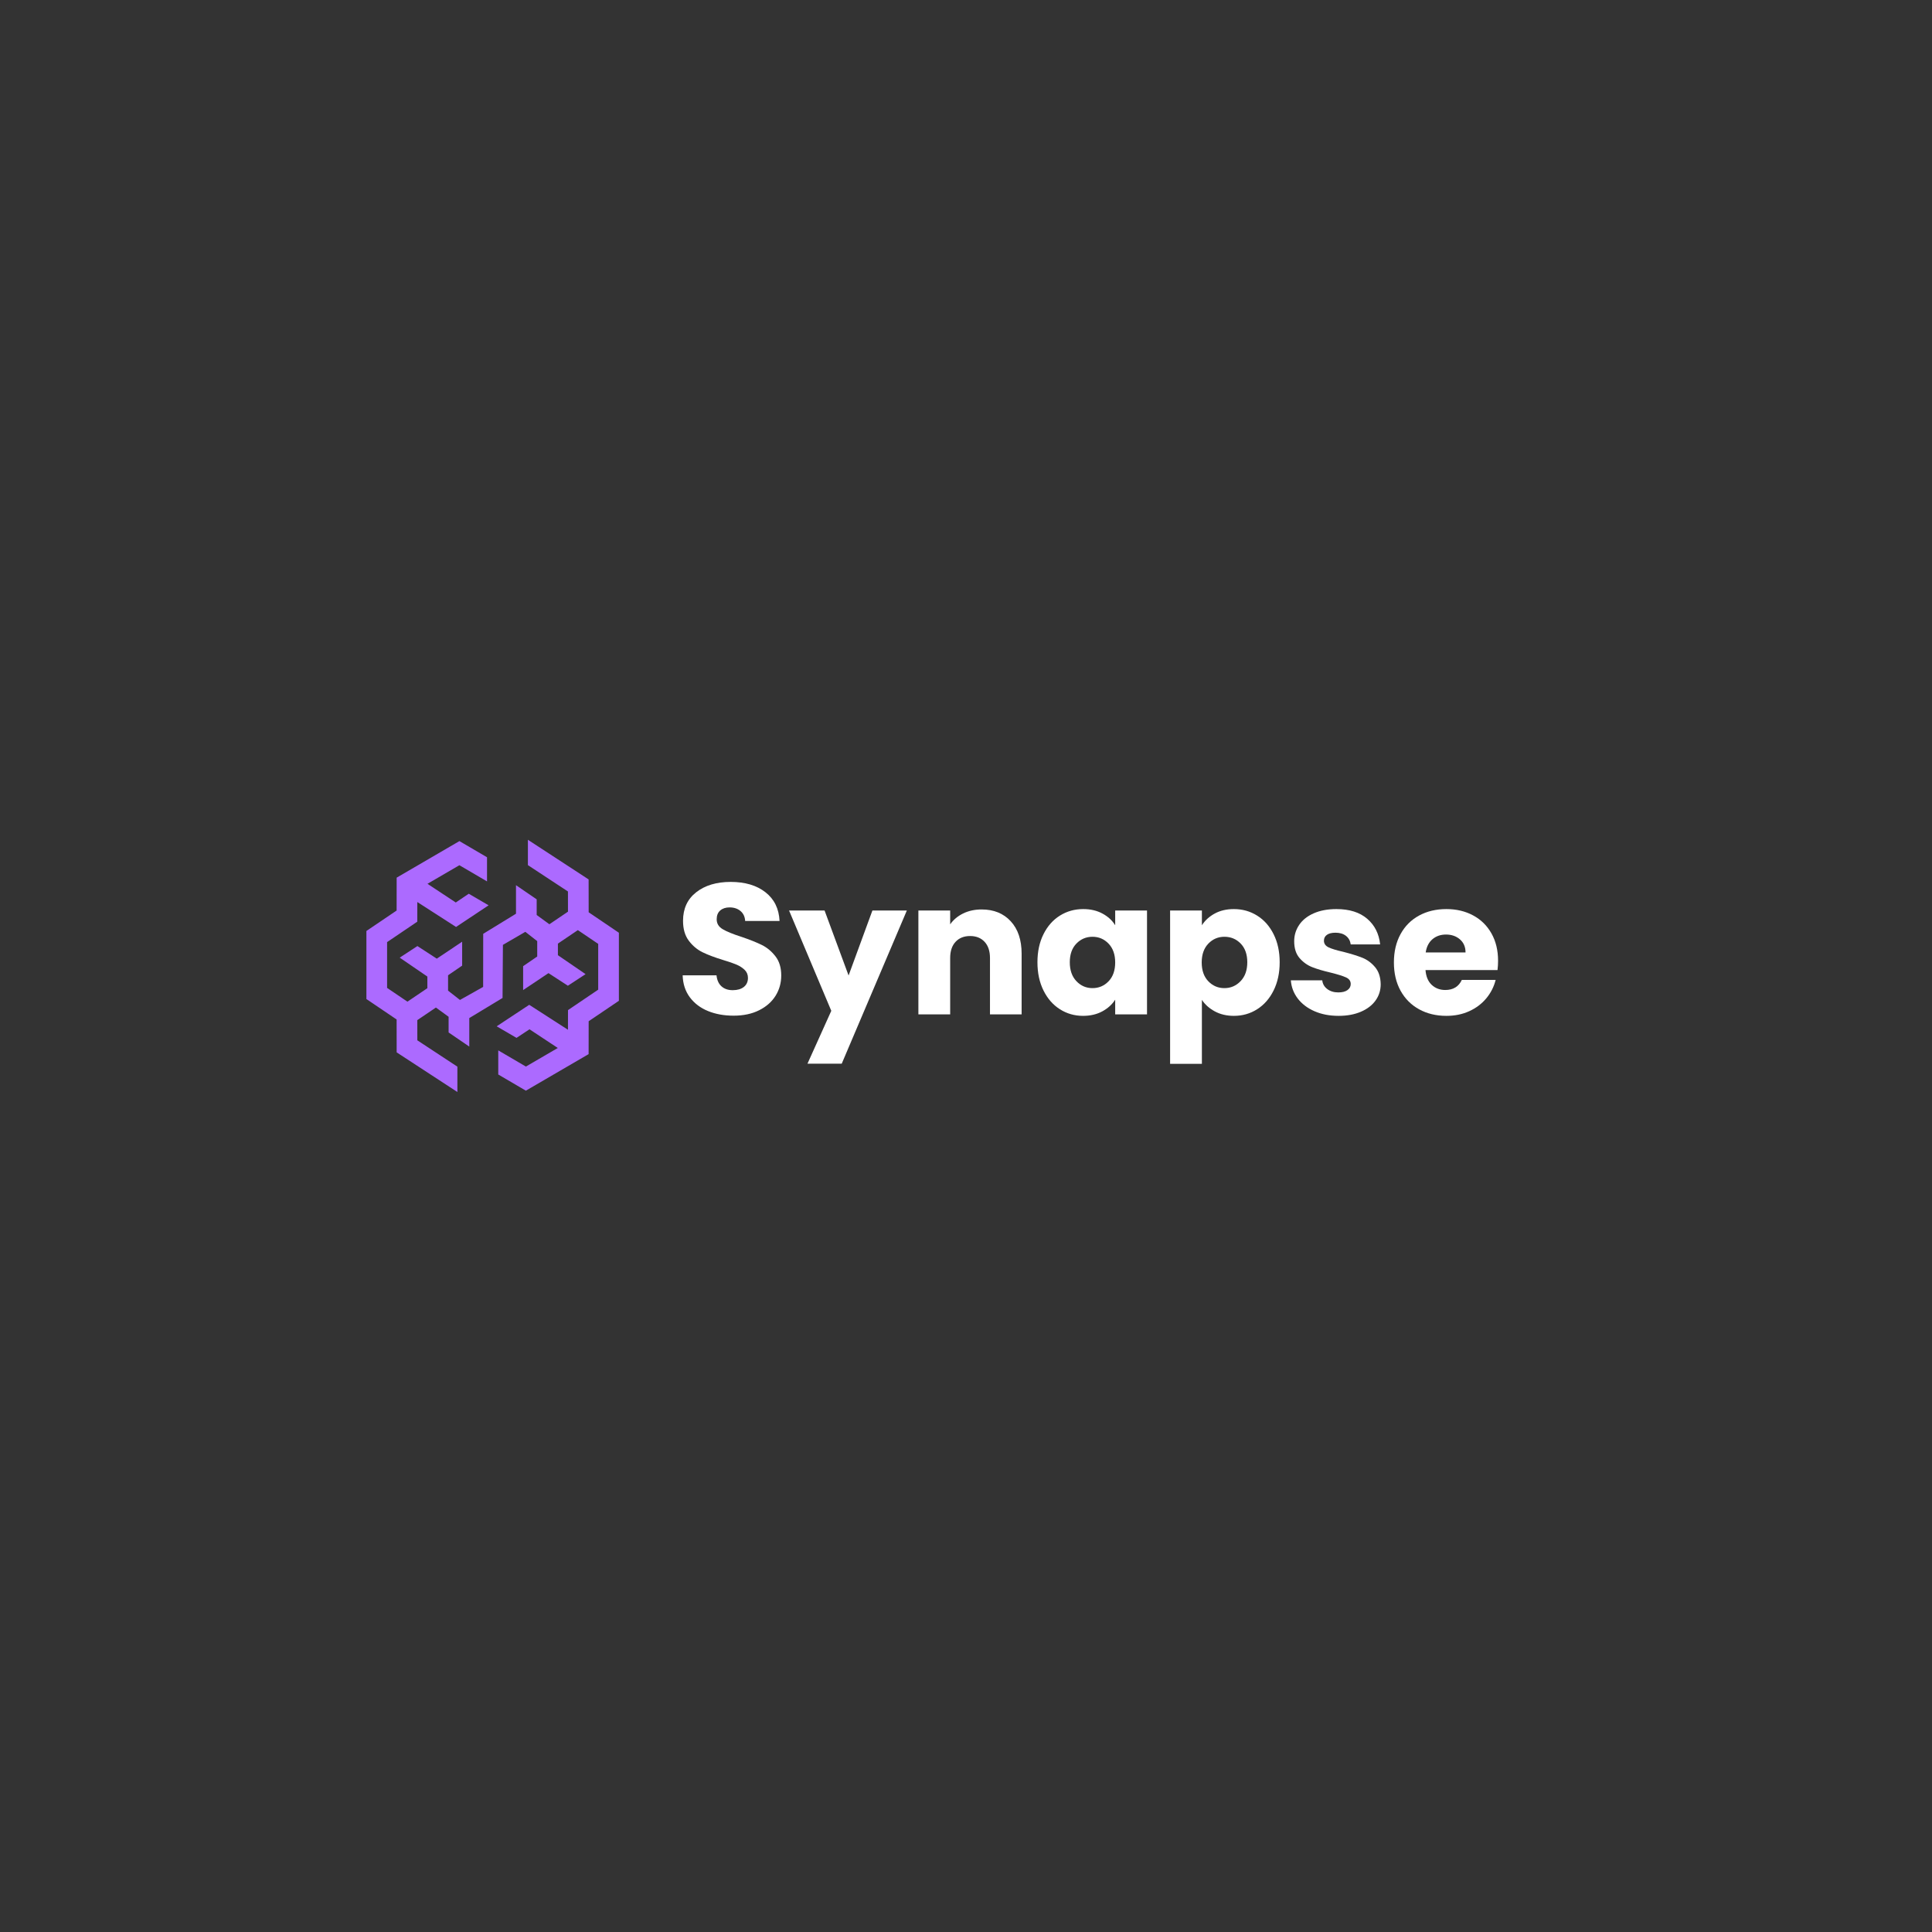 <svg xmlns="http://www.w3.org/2000/svg" xmlns:xlink="http://www.w3.org/1999/xlink" width="1080" zoomAndPan="magnify" viewBox="0 0 810 810" height="1080" preserveAspectRatio="xMidYMid meet" version="1.0"><rect x="0" y="0" width="810" height="810" fill="#333333" stroke="none"/><defs><g/><clipPath id="0aa998eaa8"><path d="M 153 352.078 L 260 352.078 L 260 457.828 L 153 457.828 Z M 153 352.078 " clip-rule="nonzero"/></clipPath></defs><g clip-path="url(#0aa998eaa8)"><path fill="#ac6aff" d="M 246.801 382.48 L 246.781 368.699 L 221.324 352.078 L 221.324 362.711 L 238.113 373.754 L 238.129 382.219 L 230.328 387.496 L 225.004 383.617 L 225.004 377.051 L 216.332 371.121 L 216.332 383.078 L 202.586 391.508 L 202.559 413.77 L 192.84 419.234 L 187.852 415.332 L 187.852 408.887 L 193.758 404.844 L 193.758 394.816 L 183.129 401.922 L 175 396.641 L 167.578 401.496 L 179.176 409.43 L 179.176 414.301 L 170.816 419.953 L 162.289 414.184 L 162.289 394.984 L 174.949 386.422 L 174.961 378.184 L 191.203 388.633 L 204.852 379.555 L 196.527 374.703 L 191.086 378.375 L 179.223 370.539 L 192.598 362.746 L 204.188 369.531 L 204.188 359.414 L 192.613 352.633 L 166.301 367.961 L 166.285 381.746 L 153.617 390.316 L 153.617 418.852 L 166.285 427.422 L 166.301 441.207 L 191.762 457.828 L 191.762 447.203 L 174.969 436.156 L 174.957 427.691 L 182.758 422.414 L 188.078 426.293 L 188.078 432.863 L 196.75 438.785 L 196.75 426.828 L 210.695 418.402 L 210.852 396.141 L 220.246 390.672 L 225.234 394.578 L 225.234 401.023 L 219.324 405.066 L 219.324 415.094 L 229.957 407.988 L 238.082 413.27 L 245.504 408.414 L 233.906 400.473 L 233.906 395.609 L 242.266 389.957 L 250.797 395.727 L 250.797 414.922 L 238.137 423.488 L 238.121 431.727 L 221.883 421.27 L 208.234 430.289 L 216.555 435.133 L 222 431.535 L 233.859 439.371 L 220.484 447.16 L 208.898 440.375 L 208.898 450.488 L 220.473 457.27 L 246.781 441.949 L 246.801 428.16 L 259.469 419.59 L 259.469 391.055 Z M 246.801 382.48 " fill-opacity="1" fill-rule="nonzero"/></g><g fill="#ffffff" fill-opacity="1"><g transform="translate(282.928, 425.277)"><g><path d="M 24.641 0.547 C 20.641 0.547 17.051 -0.102 13.875 -1.406 C 10.707 -2.707 8.176 -4.629 6.281 -7.172 C 4.383 -9.723 3.383 -12.789 3.281 -16.375 L 17.469 -16.375 C 17.676 -14.352 18.379 -12.805 19.578 -11.734 C 20.773 -10.672 22.336 -10.141 24.266 -10.141 C 26.234 -10.141 27.789 -10.594 28.938 -11.5 C 30.082 -12.414 30.656 -13.676 30.656 -15.281 C 30.656 -16.633 30.195 -17.754 29.281 -18.641 C 28.375 -19.523 27.258 -20.254 25.938 -20.828 C 24.613 -21.398 22.727 -22.051 20.281 -22.781 C 16.738 -23.863 13.848 -24.953 11.609 -26.047 C 9.379 -27.141 7.457 -28.754 5.844 -30.891 C 4.238 -33.023 3.438 -35.805 3.438 -39.234 C 3.438 -44.328 5.281 -48.316 8.969 -51.203 C 12.664 -54.086 17.477 -55.531 23.406 -55.531 C 29.438 -55.531 34.297 -54.086 37.984 -51.203 C 41.68 -48.316 43.656 -44.301 43.906 -39.156 L 29.484 -39.156 C 29.379 -40.926 28.727 -42.316 27.531 -43.328 C 26.332 -44.336 24.801 -44.844 22.938 -44.844 C 21.32 -44.844 20.02 -44.414 19.031 -43.562 C 18.039 -42.707 17.547 -41.473 17.547 -39.859 C 17.547 -38.086 18.379 -36.707 20.047 -35.719 C 21.711 -34.727 24.312 -33.664 27.844 -32.531 C 31.383 -31.332 34.258 -30.188 36.469 -29.094 C 38.676 -28 40.582 -26.41 42.188 -24.328 C 43.801 -22.254 44.609 -19.578 44.609 -16.297 C 44.609 -13.18 43.816 -10.348 42.234 -7.797 C 40.648 -5.254 38.348 -3.227 35.328 -1.719 C 32.316 -0.207 28.754 0.547 24.641 0.547 Z M 24.641 0.547 "/></g></g></g><g fill="#ffffff" fill-opacity="1"><g transform="translate(330.898, 425.277)"><g><path d="M 49.297 -43.531 L 22 20.672 L 7.641 20.672 L 17.625 -1.484 L -0.078 -43.531 L 14.812 -43.531 L 24.875 -16.297 L 34.859 -43.531 Z M 49.297 -43.531 "/></g></g></g><g fill="#ffffff" fill-opacity="1"><g transform="translate(380.194, 425.277)"><g><path d="M 31.359 -43.984 C 36.453 -43.984 40.52 -42.332 43.562 -39.031 C 46.602 -35.738 48.125 -31.203 48.125 -25.422 L 48.125 0 L 34.859 0 L 34.859 -23.641 C 34.859 -26.547 34.102 -28.805 32.594 -30.422 C 31.094 -32.035 29.066 -32.844 26.516 -32.844 C 23.973 -32.844 21.945 -32.035 20.438 -30.422 C 18.926 -28.805 18.172 -26.547 18.172 -23.641 L 18.172 0 L 4.844 0 L 4.844 -43.531 L 18.172 -43.531 L 18.172 -37.75 C 19.523 -39.676 21.344 -41.195 23.625 -42.312 C 25.914 -43.426 28.492 -43.984 31.359 -43.984 Z M 31.359 -43.984 "/></g></g></g><g fill="#ffffff" fill-opacity="1"><g transform="translate(432.766, 425.277)"><g><path d="M 2.188 -21.844 C 2.188 -26.312 3.031 -30.234 4.719 -33.609 C 6.406 -36.992 8.703 -39.594 11.609 -41.406 C 14.523 -43.227 17.781 -44.141 21.375 -44.141 C 24.438 -44.141 27.125 -43.516 29.438 -42.266 C 31.758 -41.023 33.539 -39.391 34.781 -37.359 L 34.781 -43.531 L 48.125 -43.531 L 48.125 0 L 34.781 0 L 34.781 -6.156 C 33.488 -4.133 31.68 -2.5 29.359 -1.25 C 27.047 0 24.359 0.625 21.297 0.625 C 17.754 0.625 14.523 -0.297 11.609 -2.141 C 8.703 -3.984 6.406 -6.609 4.719 -10.016 C 3.031 -13.422 2.188 -17.363 2.188 -21.844 Z M 34.781 -21.766 C 34.781 -25.086 33.859 -27.711 32.016 -29.641 C 30.172 -31.566 27.922 -32.531 25.266 -32.531 C 22.617 -32.531 20.367 -31.578 18.516 -29.672 C 16.672 -27.773 15.75 -25.164 15.75 -21.844 C 15.75 -18.508 16.672 -15.867 18.516 -13.922 C 20.367 -11.973 22.617 -11 25.266 -11 C 27.922 -11 30.172 -11.957 32.016 -13.875 C 33.859 -15.801 34.781 -18.43 34.781 -21.766 Z M 34.781 -21.766 "/></g></g></g><g fill="#ffffff" fill-opacity="1"><g transform="translate(485.728, 425.277)"><g><path d="M 18.172 -37.359 C 19.473 -39.391 21.266 -41.023 23.547 -42.266 C 25.836 -43.516 28.52 -44.141 31.594 -44.141 C 35.176 -44.141 38.422 -43.227 41.328 -41.406 C 44.242 -39.594 46.547 -36.992 48.234 -33.609 C 49.93 -30.234 50.781 -26.312 50.781 -21.844 C 50.781 -17.363 49.93 -13.422 48.234 -10.016 C 46.547 -6.609 44.242 -3.984 41.328 -2.141 C 38.422 -0.297 35.176 0.625 31.594 0.625 C 28.57 0.625 25.906 0 23.594 -1.25 C 21.281 -2.5 19.473 -4.109 18.172 -6.078 L 18.172 20.75 L 4.844 20.75 L 4.844 -43.531 L 18.172 -43.531 Z M 37.203 -21.844 C 37.203 -25.164 36.281 -27.773 34.438 -29.672 C 32.594 -31.578 30.316 -32.531 27.609 -32.531 C 24.961 -32.531 22.711 -31.566 20.859 -29.641 C 19.016 -27.711 18.094 -25.086 18.094 -21.766 C 18.094 -18.43 19.016 -15.801 20.859 -13.875 C 22.711 -11.957 24.961 -11 27.609 -11 C 30.266 -11 32.523 -11.973 34.391 -13.922 C 36.266 -15.867 37.203 -18.508 37.203 -21.844 Z M 37.203 -21.844 "/></g></g></g><g fill="#ffffff" fill-opacity="1"><g transform="translate(538.69, 425.277)"><g><path d="M 22.547 0.625 C 18.742 0.625 15.359 -0.023 12.391 -1.328 C 9.43 -2.629 7.094 -4.41 5.375 -6.672 C 3.664 -8.93 2.707 -11.469 2.5 -14.281 L 15.672 -14.281 C 15.828 -12.77 16.531 -11.547 17.781 -10.609 C 19.031 -9.672 20.566 -9.203 22.391 -9.203 C 24.047 -9.203 25.328 -9.523 26.234 -10.172 C 27.148 -10.828 27.609 -11.676 27.609 -12.719 C 27.609 -13.969 26.957 -14.891 25.656 -15.484 C 24.363 -16.078 22.258 -16.738 19.344 -17.469 C 16.219 -18.195 13.613 -18.961 11.531 -19.766 C 9.457 -20.578 7.664 -21.852 6.156 -23.594 C 4.656 -25.332 3.906 -27.688 3.906 -30.656 C 3.906 -33.145 4.594 -35.414 5.969 -37.469 C 7.344 -39.531 9.367 -41.156 12.047 -42.344 C 14.723 -43.539 17.91 -44.141 21.609 -44.141 C 27.066 -44.141 31.367 -42.785 34.516 -40.078 C 37.66 -37.379 39.469 -33.797 39.938 -29.328 L 27.609 -29.328 C 27.398 -30.836 26.738 -32.031 25.625 -32.906 C 24.508 -33.789 23.039 -34.234 21.219 -34.234 C 19.656 -34.234 18.457 -33.938 17.625 -33.344 C 16.789 -32.75 16.375 -31.93 16.375 -30.891 C 16.375 -29.641 17.035 -28.703 18.359 -28.078 C 19.691 -27.453 21.758 -26.828 24.562 -26.203 C 27.789 -25.367 30.414 -24.551 32.438 -23.75 C 34.469 -22.945 36.25 -21.645 37.781 -19.844 C 39.32 -18.051 40.117 -15.648 40.172 -12.641 C 40.172 -10.086 39.453 -7.812 38.016 -5.812 C 36.586 -3.812 34.535 -2.238 31.859 -1.094 C 29.18 0.051 26.078 0.625 22.547 0.625 Z M 22.547 0.625 "/></g></g></g><g fill="#ffffff" fill-opacity="1"><g transform="translate(582.214, 425.277)"><g><path d="M 45.859 -22.469 C 45.859 -21.219 45.781 -19.914 45.625 -18.562 L 15.438 -18.562 C 15.645 -15.863 16.516 -13.797 18.047 -12.359 C 19.586 -10.93 21.477 -10.219 23.719 -10.219 C 27.039 -10.219 29.352 -11.625 30.656 -14.438 L 44.844 -14.438 C 44.125 -11.57 42.812 -8.992 40.906 -6.703 C 39.008 -4.422 36.629 -2.629 33.766 -1.328 C 30.91 -0.023 27.719 0.625 24.188 0.625 C 19.914 0.625 16.113 -0.285 12.781 -2.109 C 9.457 -3.93 6.859 -6.531 4.984 -9.906 C 3.117 -13.281 2.188 -17.234 2.188 -21.766 C 2.188 -26.285 3.109 -30.234 4.953 -33.609 C 6.797 -36.992 9.379 -39.594 12.703 -41.406 C 16.035 -43.227 19.863 -44.141 24.188 -44.141 C 28.395 -44.141 32.133 -43.254 35.406 -41.484 C 38.688 -39.723 41.25 -37.203 43.094 -33.922 C 44.938 -30.648 45.859 -26.832 45.859 -22.469 Z M 32.219 -25.969 C 32.219 -28.258 31.438 -30.082 29.875 -31.438 C 28.312 -32.789 26.363 -33.469 24.031 -33.469 C 21.789 -33.469 19.898 -32.816 18.359 -31.516 C 16.828 -30.211 15.879 -28.363 15.516 -25.969 Z M 32.219 -25.969 "/></g></g></g></svg>